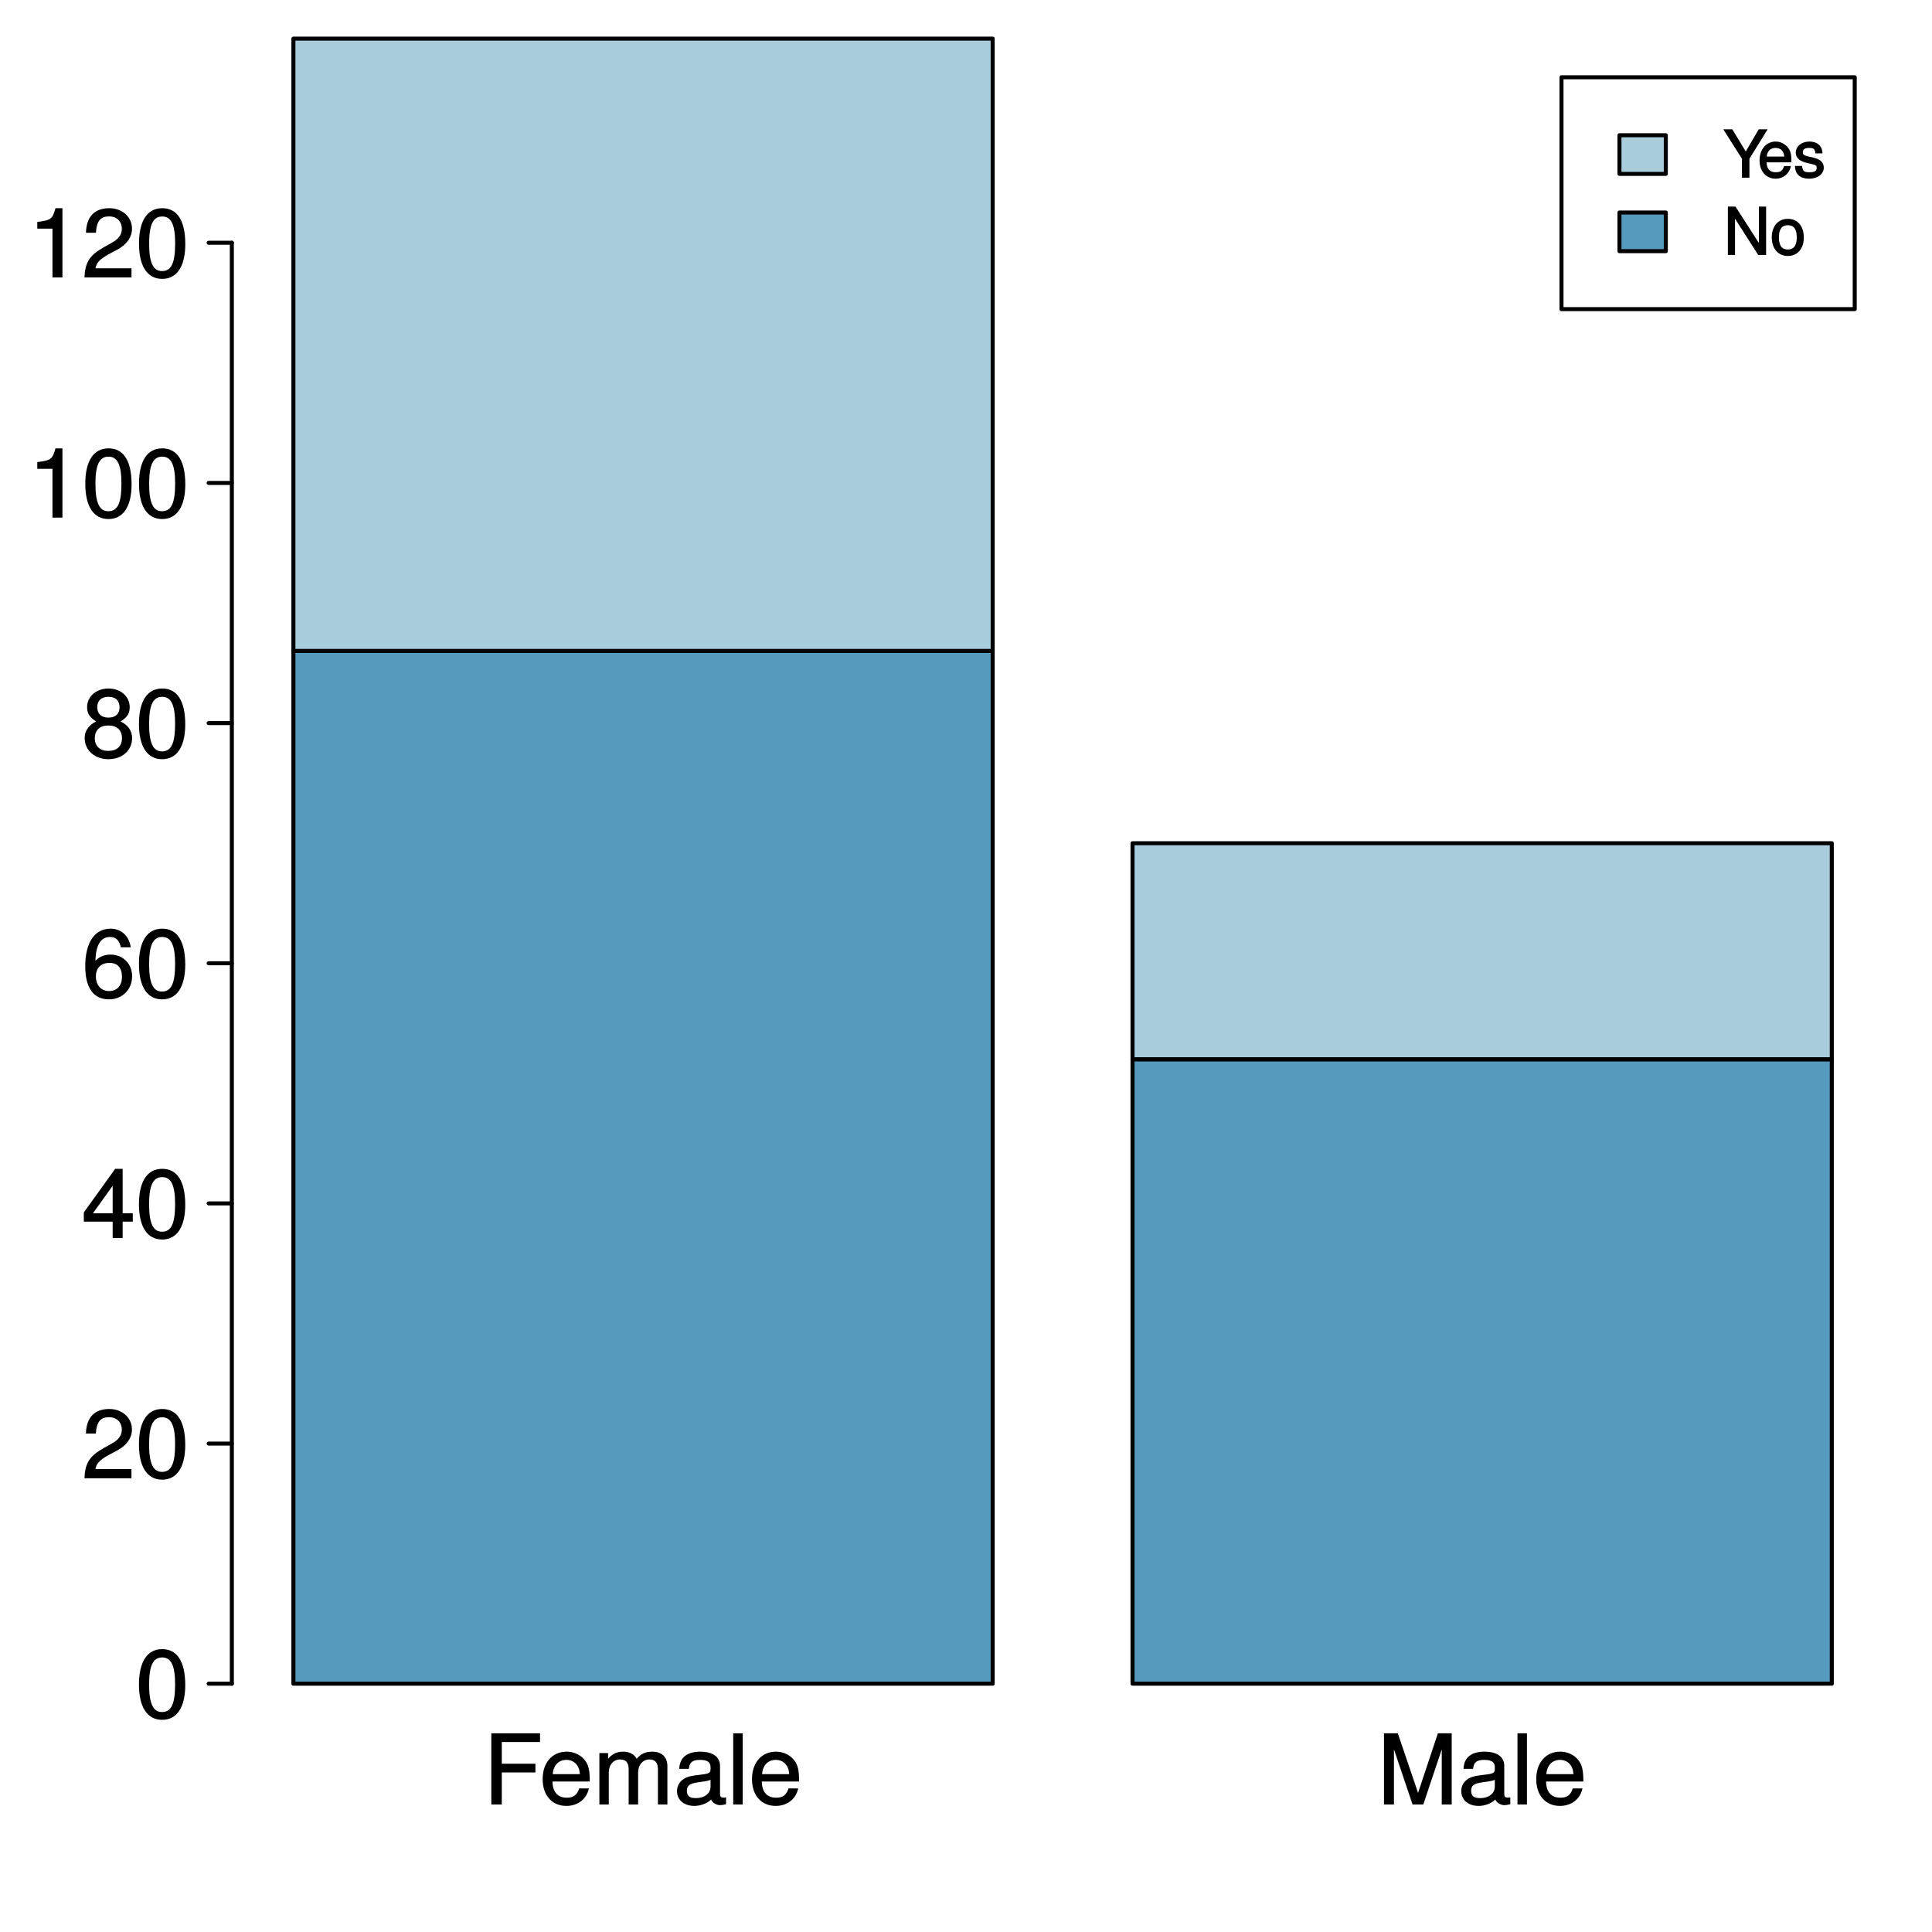 <?xml version="1.0" encoding="UTF-8"?>
<svg xmlns="http://www.w3.org/2000/svg" xmlns:xlink="http://www.w3.org/1999/xlink" width="360pt" height="360pt" viewBox="0 0 360 360" version="1.1">
<defs>
<g>
<symbol overflow="visible" id="glyph0-0">
<path style="stroke:none;" d=""/>
</symbol>
<symbol overflow="visible" id="glyph0-1">
<path style="stroke:none;" d="M 10.547 -11.719 L 10.547 -13.266 L 1.469 -13.266 L 1.469 0 L 3.422 0 L 3.422 -5.969 L 9.688 -5.969 L 9.688 -7.594 L 3.422 -7.594 L 3.422 -11.641 L 10.547 -11.641 Z M 10.547 -11.719 "/>
</symbol>
<symbol overflow="visible" id="glyph0-2">
<path style="stroke:none;" d="M 9.359 -4.359 C 9.359 -5.719 9.25 -6.594 8.984 -7.297 C 8.375 -8.844 6.797 -9.844 5.047 -9.844 C 2.406 -9.844 0.578 -7.828 0.578 -4.734 C 0.578 -1.641 2.359 0.266 5 0.266 C 7.156 0.266 8.781 -1.031 9.188 -3 L 7.391 -3 C 6.969 -1.688 6.266 -1.266 5.062 -1.266 C 3.484 -1.266 2.453 -2.203 2.406 -4.281 L 9.359 -4.281 Z M 7.719 -5.641 C 7.719 -5.641 7.531 -5.656 7.531 -5.656 L 2.453 -5.656 C 2.578 -7.25 3.516 -8.312 5.016 -8.312 C 6.5 -8.312 7.484 -7.156 7.484 -5.688 Z M 7.719 -5.641 "/>
</symbol>
<symbol overflow="visible" id="glyph0-3">
<path style="stroke:none;" d="M 13.812 -0.078 L 13.812 -7.141 C 13.812 -8.844 12.75 -9.844 10.984 -9.844 C 9.719 -9.844 8.859 -9.438 8.094 -8.516 C 7.609 -9.375 6.766 -9.844 5.547 -9.844 C 4.281 -9.844 3.344 -9.344 2.531 -8.203 L 2.766 -8.172 L 2.766 -9.578 L 1.141 -9.578 L 1.141 0 L 2.891 0 L 2.891 -6 C 2.891 -7.359 3.766 -8.391 4.984 -8.391 C 6.109 -8.391 6.594 -7.781 6.594 -6.562 L 6.594 0 L 8.359 0 L 8.359 -6 C 8.359 -7.359 9.234 -8.391 10.453 -8.391 C 11.562 -8.391 12.047 -7.766 12.047 -6.562 L 12.047 0 L 13.812 0 Z M 13.812 -0.078 "/>
</symbol>
<symbol overflow="visible" id="glyph0-4">
<path style="stroke:none;" d="M 9.75 -0.109 L 9.75 -1.328 C 9.469 -1.281 9.391 -1.281 9.312 -1.281 C 8.781 -1.281 8.625 -1.469 8.625 -1.938 L 8.625 -7.203 C 8.625 -8.875 7.266 -9.844 4.953 -9.844 C 2.656 -9.844 1.109 -8.891 1.031 -6.641 L 2.812 -6.641 C 2.938 -7.859 3.484 -8.312 4.891 -8.312 C 6.25 -8.312 6.859 -7.891 6.859 -6.984 L 6.859 -6.594 C 6.859 -5.953 6.625 -5.766 5.438 -5.609 C 3.312 -5.344 2.984 -5.281 2.406 -5.047 C 1.312 -4.594 0.609 -3.672 0.609 -2.516 C 0.609 -0.812 1.938 0.266 3.859 0.266 C 5.062 0.266 6.312 -0.25 6.969 -0.938 C 7.078 -0.469 7.859 0.125 8.609 0.125 C 8.906 0.125 9.141 0.094 9.75 -0.047 Z M 6.859 -3.328 C 6.859 -1.984 5.641 -1.188 4.172 -1.188 C 3 -1.188 2.453 -1.531 2.453 -2.562 C 2.453 -3.547 2.984 -3.906 4.594 -4.141 C 6.172 -4.359 6.5 -4.422 6.859 -4.594 Z M 6.859 -3.328 "/>
</symbol>
<symbol overflow="visible" id="glyph0-5">
<path style="stroke:none;" d="M 2.844 -0.078 L 2.844 -13.266 L 1.078 -13.266 L 1.078 0 L 2.844 0 Z M 2.844 -0.078 "/>
</symbol>
<symbol overflow="visible" id="glyph0-6">
<path style="stroke:none;" d="M 13.828 -0.078 L 13.828 -13.266 L 11.25 -13.266 L 7.422 -1.766 L 7.688 -1.766 L 3.781 -13.266 L 1.203 -13.266 L 1.203 0 L 3.062 0 L 3.062 -11.062 L 2.797 -11.062 L 6.531 0 L 8.531 0 L 12.234 -11.062 L 11.969 -11.062 L 11.969 0 L 13.828 0 Z M 13.828 -0.078 "/>
</symbol>
<symbol overflow="visible" id="glyph0-7">
<path style="stroke:none;" d="M 9.25 -6.203 C 9.25 -10.641 7.719 -12.906 4.953 -12.906 C 2.203 -12.906 0.625 -10.609 0.625 -6.312 C 0.625 -2.016 2.219 0.266 4.953 0.266 C 7.656 0.266 9.25 -2.016 9.25 -6.203 Z M 7.359 -6.359 C 7.359 -2.734 6.672 -1.188 4.906 -1.188 C 3.234 -1.188 2.516 -2.812 2.516 -6.297 C 2.516 -9.797 3.234 -11.359 4.953 -11.359 C 6.656 -11.359 7.359 -9.781 7.359 -6.359 Z M 7.359 -6.359 "/>
</symbol>
<symbol overflow="visible" id="glyph0-8">
<path style="stroke:none;" d="M 9.328 -9.094 C 9.328 -11.25 7.531 -12.906 5.109 -12.906 C 2.5 -12.906 0.844 -11.5 0.75 -8.328 L 2.609 -8.328 C 2.734 -10.547 3.484 -11.375 5.062 -11.375 C 6.5 -11.375 7.438 -10.422 7.438 -9.047 C 7.438 -8.047 6.875 -7.219 5.734 -6.562 L 4.094 -5.641 C 1.422 -4.125 0.609 -2.875 0.469 0 L 9.234 0 L 9.234 -1.703 L 2.531 -1.703 C 2.688 -2.688 3.219 -3.297 4.781 -4.219 L 6.594 -5.188 C 8.375 -6.141 9.328 -7.531 9.328 -9.094 Z M 9.328 -9.094 "/>
</symbol>
<symbol overflow="visible" id="glyph0-9">
<path style="stroke:none;" d="M 9.484 -3.125 L 9.484 -4.625 L 7.594 -4.625 L 7.594 -12.906 L 6.203 -12.906 L 0.359 -4.781 L 0.359 -3.062 L 5.734 -3.062 L 5.734 0 L 7.594 0 L 7.594 -3.062 L 9.484 -3.062 Z M 5.891 -4.625 L 2.062 -4.625 L 5.969 -10.078 L 5.734 -10.141 L 5.734 -4.625 Z M 5.891 -4.625 "/>
</symbol>
<symbol overflow="visible" id="glyph0-10">
<path style="stroke:none;" d="M 9.359 -4.031 C 9.359 -6.406 7.609 -8.078 5.328 -8.078 C 4.062 -8.078 2.969 -7.562 2.281 -6.625 L 2.516 -6.594 C 2.531 -9.703 3.422 -11.359 5.234 -11.359 C 6.359 -11.359 6.984 -10.734 7.25 -9.438 L 9.109 -9.438 C 8.781 -11.594 7.297 -12.906 5.344 -12.906 C 2.375 -12.906 0.625 -10.328 0.625 -5.891 C 0.625 -1.906 2.141 0.266 5.062 0.266 C 7.484 0.266 9.359 -1.531 9.359 -4.031 Z M 7.469 -3.906 C 7.469 -2.297 6.531 -1.281 5.078 -1.281 C 3.594 -1.281 2.609 -2.359 2.609 -4 C 2.609 -5.578 3.562 -6.531 5.125 -6.531 C 6.656 -6.531 7.469 -5.609 7.469 -3.906 Z M 7.469 -3.906 "/>
</symbol>
<symbol overflow="visible" id="glyph0-11">
<path style="stroke:none;" d="M 9.359 -3.672 C 9.359 -5.094 8.516 -6.156 7.203 -6.766 C 8.438 -7.531 8.906 -8.219 8.906 -9.438 C 8.906 -11.438 7.219 -12.906 4.953 -12.906 C 2.703 -12.906 0.969 -11.438 0.969 -9.438 C 0.969 -8.25 1.438 -7.547 2.656 -6.766 C 1.391 -6.156 0.516 -5.094 0.516 -3.688 C 0.516 -1.344 2.438 0.266 4.953 0.266 C 7.469 0.266 9.359 -1.344 9.359 -3.672 Z M 7.016 -9.391 C 7.016 -8.203 6.281 -7.484 4.953 -7.484 C 3.625 -7.484 2.859 -8.203 2.859 -9.406 C 2.859 -10.641 3.625 -11.359 4.953 -11.359 C 6.297 -11.359 7.016 -10.641 7.016 -9.391 Z M 7.469 -3.656 C 7.469 -2.141 6.531 -1.281 4.906 -1.281 C 3.359 -1.281 2.406 -2.156 2.406 -3.656 C 2.406 -5.141 3.359 -6.016 4.953 -6.016 C 6.531 -6.016 7.469 -5.141 7.469 -3.656 Z M 7.469 -3.656 "/>
</symbol>
<symbol overflow="visible" id="glyph0-12">
<path style="stroke:none;" d="M 6.375 -0.078 L 6.375 -12.906 L 5.078 -12.906 C 4.5 -10.875 4.281 -10.672 1.688 -10.344 L 1.688 -9.094 L 4.516 -9.094 L 4.516 0 L 6.375 0 Z M 6.375 -0.078 "/>
</symbol>
<symbol overflow="visible" id="glyph1-0">
<path style="stroke:none;" d=""/>
</symbol>
<symbol overflow="visible" id="glyph1-1">
<path style="stroke:none;" d="M 7.938 -9.016 L 6.516 -9.016 L 4.094 -4.875 L 1.594 -9.016 L -0.094 -9.016 L 3.391 -3.531 L 3.391 0 L 4.781 0 L 4.781 -3.531 L 8.172 -9.016 Z M 7.938 -9.016 "/>
</symbol>
<symbol overflow="visible" id="glyph1-2">
<path style="stroke:none;" d="M 6.281 -2.984 C 6.281 -3.906 6.219 -4.469 6.031 -4.938 C 5.625 -5.969 4.531 -6.734 3.359 -6.734 C 1.609 -6.734 0.344 -5.297 0.344 -3.234 C 0.344 -1.172 1.578 0.188 3.344 0.188 C 4.781 0.188 5.906 -0.766 6.188 -2.172 L 4.922 -2.172 C 4.594 -1.219 4.172 -1.016 3.375 -1.016 C 2.328 -1.016 1.688 -1.547 1.656 -2.859 L 6.281 -2.859 Z M 5.188 -3.781 C 5.188 -3.781 4.984 -3.922 4.984 -3.938 L 1.688 -3.938 C 1.766 -4.922 2.344 -5.547 3.344 -5.547 C 4.328 -5.547 4.938 -4.859 4.938 -3.875 Z M 5.188 -3.781 "/>
</symbol>
<symbol overflow="visible" id="glyph1-3">
<path style="stroke:none;" d="M 5.641 -1.891 C 5.641 -2.828 4.984 -3.438 3.734 -3.734 L 2.766 -3.953 C 1.953 -4.156 1.734 -4.281 1.734 -4.734 C 1.734 -5.297 2.125 -5.547 2.938 -5.547 C 3.75 -5.547 4.031 -5.328 4.062 -4.531 L 5.391 -4.531 C 5.375 -5.906 4.422 -6.734 2.969 -6.734 C 1.516 -6.734 0.422 -5.844 0.422 -4.688 C 0.422 -3.703 1.062 -3.094 2.562 -2.734 L 3.484 -2.516 C 4.188 -2.344 4.312 -2.266 4.312 -1.812 C 4.312 -1.219 3.875 -1.016 3 -1.016 C 2.094 -1.016 1.734 -1.094 1.578 -2.188 L 0.266 -2.188 C 0.312 -0.594 1.266 0.188 2.922 0.188 C 4.5 0.188 5.641 -0.688 5.641 -1.891 Z M 5.641 -1.891 "/>
</symbol>
<symbol overflow="visible" id="glyph1-4">
<path style="stroke:none;" d="M 7.891 -0.125 L 7.891 -9.016 L 6.547 -9.016 L 6.547 -1.734 L 6.797 -1.828 L 2.188 -9.016 L 0.766 -9.016 L 0.766 0 L 2.094 0 L 2.094 -7.219 L 1.859 -7.125 L 6.422 0 L 7.891 0 Z M 7.891 -0.125 "/>
</symbol>
<symbol overflow="visible" id="glyph1-5">
<path style="stroke:none;" d="M 6.25 -3.234 C 6.25 -5.406 5.078 -6.734 3.266 -6.734 C 1.5 -6.734 0.281 -5.391 0.281 -3.281 C 0.281 -1.156 1.484 0.188 3.281 0.188 C 5.047 0.188 6.25 -1.156 6.25 -3.234 Z M 4.938 -3.234 C 4.938 -1.766 4.375 -1.016 3.281 -1.016 C 2.156 -1.016 1.609 -1.75 1.609 -3.281 C 1.609 -4.781 2.156 -5.547 3.281 -5.547 C 4.406 -5.547 4.938 -4.797 4.938 -3.234 Z M 4.938 -3.234 "/>
</symbol>
</g>
</defs>
<g id="surface1">
<path style="fill-rule:nonzero;fill:rgb(33.725%,60.785%,74.118%);fill-opacity:1;stroke-width:0.75;stroke-linecap:round;stroke-linejoin:round;stroke:rgb(0%,0%,0%);stroke-opacity:1;stroke-miterlimit:10;" d="M 54.672 46.27 L 184.969 46.27 L 184.969 238.691 L 54.672 238.691 Z M 54.672 46.27 " transform="matrix(1,0,0,-1,0,360)"/>
<path style="fill-rule:nonzero;fill:rgb(33.725%,60.785%,74.118%);fill-opacity:0.502;stroke-width:0.75;stroke-linecap:round;stroke-linejoin:round;stroke:rgb(0%,0%,0%);stroke-opacity:1;stroke-miterlimit:10;" d="M 54.672 238.691 L 184.969 238.691 L 184.969 352.801 L 54.672 352.801 Z M 54.672 238.691 " transform="matrix(1,0,0,-1,0,360)"/>
<path style="fill-rule:nonzero;fill:rgb(33.725%,60.785%,74.118%);fill-opacity:1;stroke-width:0.75;stroke-linecap:round;stroke-linejoin:round;stroke:rgb(0%,0%,0%);stroke-opacity:1;stroke-miterlimit:10;" d="M 211.031 46.27 L 341.328 46.27 L 341.328 162.621 L 211.031 162.621 Z M 211.031 46.27 " transform="matrix(1,0,0,-1,0,360)"/>
<path style="fill-rule:nonzero;fill:rgb(33.725%,60.785%,74.118%);fill-opacity:0.502;stroke-width:0.75;stroke-linecap:round;stroke-linejoin:round;stroke:rgb(0%,0%,0%);stroke-opacity:1;stroke-miterlimit:10;" d="M 211.031 162.609 L 341.328 162.609 L 341.328 202.879 L 211.031 202.879 Z M 211.031 162.609 " transform="matrix(1,0,0,-1,0,360)"/>
<g style="fill:rgb(0%,0%,0%);fill-opacity:1;">
  <use xlink:href="#glyph0-1" x="90.08" y="336.24"/>
</g>
<g style="fill:rgb(0%,0%,0%);fill-opacity:1;">
  <use xlink:href="#glyph0-2" x="100.538" y="336.24"/>
  <use xlink:href="#glyph0-3" x="110.546" y="336.24"/>
  <use xlink:href="#glyph0-4" x="125.54" y="336.24"/>
  <use xlink:href="#glyph0-5" x="135.548" y="336.24"/>
  <use xlink:href="#glyph0-2" x="139.544" y="336.24"/>
</g>
<g style="fill:rgb(0%,0%,0%);fill-opacity:1;">
  <use xlink:href="#glyph0-6" x="256.68" y="336.24"/>
  <use xlink:href="#glyph0-4" x="271.674" y="336.24"/>
  <use xlink:href="#glyph0-5" x="281.682" y="336.24"/>
  <use xlink:href="#glyph0-2" x="285.678" y="336.24"/>
</g>
<path style="fill:none;stroke-width:0.75;stroke-linecap:round;stroke-linejoin:round;stroke:rgb(0%,0%,0%);stroke-opacity:1;stroke-miterlimit:10;" d="M 290.961 345.602 L 345.602 345.602 L 345.602 302.398 L 290.961 302.398 Z M 290.961 345.602 " transform="matrix(1,0,0,-1,0,360)"/>
<path style="fill-rule:nonzero;fill:rgb(33.725%,60.785%,74.118%);fill-opacity:0.502;stroke-width:0.75;stroke-linecap:round;stroke-linejoin:round;stroke:rgb(0%,0%,0%);stroke-opacity:1;stroke-miterlimit:10;" d="M 301.762 334.801 L 310.398 334.801 L 310.398 327.602 L 301.762 327.602 Z M 301.762 334.801 " transform="matrix(1,0,0,-1,0,360)"/>
<path style="fill-rule:nonzero;fill:rgb(33.725%,60.785%,74.118%);fill-opacity:1;stroke-width:0.75;stroke-linecap:round;stroke-linejoin:round;stroke:rgb(0%,0%,0%);stroke-opacity:1;stroke-miterlimit:10;" d="M 301.762 320.398 L 310.398 320.398 L 310.398 313.199 L 301.762 313.199 Z M 301.762 320.398 " transform="matrix(1,0,0,-1,0,360)"/>
<g style="fill:rgb(0%,0%,0%);fill-opacity:1;">
  <use xlink:href="#glyph1-1" x="321.2" y="33.11"/>
</g>
<g style="fill:rgb(0%,0%,0%);fill-opacity:1;">
  <use xlink:href="#glyph1-2" x="327.524" y="33.11"/>
  <use xlink:href="#glyph1-3" x="334.196" y="33.11"/>
</g>
<g style="fill:rgb(0%,0%,0%);fill-opacity:1;">
  <use xlink:href="#glyph1-4" x="321.2" y="47.51"/>
  <use xlink:href="#glyph1-5" x="329.864" y="47.51"/>
</g>
<path style="fill:none;stroke-width:0.75;stroke-linecap:round;stroke-linejoin:round;stroke:rgb(0%,0%,0%);stroke-opacity:1;stroke-miterlimit:10;" d="M 43.199 46.27 L 43.199 314.762 " transform="matrix(1,0,0,-1,0,360)"/>
<path style="fill:none;stroke-width:0.75;stroke-linecap:round;stroke-linejoin:round;stroke:rgb(0%,0%,0%);stroke-opacity:1;stroke-miterlimit:10;" d="M 43.199 46.27 L 38.879 46.27 " transform="matrix(1,0,0,-1,0,360)"/>
<path style="fill:none;stroke-width:0.75;stroke-linecap:round;stroke-linejoin:round;stroke:rgb(0%,0%,0%);stroke-opacity:1;stroke-miterlimit:10;" d="M 43.199 91.012 L 38.879 91.012 " transform="matrix(1,0,0,-1,0,360)"/>
<path style="fill:none;stroke-width:0.75;stroke-linecap:round;stroke-linejoin:round;stroke:rgb(0%,0%,0%);stroke-opacity:1;stroke-miterlimit:10;" d="M 43.199 135.762 L 38.879 135.762 " transform="matrix(1,0,0,-1,0,360)"/>
<path style="fill:none;stroke-width:0.75;stroke-linecap:round;stroke-linejoin:round;stroke:rgb(0%,0%,0%);stroke-opacity:1;stroke-miterlimit:10;" d="M 43.199 180.512 L 38.879 180.512 " transform="matrix(1,0,0,-1,0,360)"/>
<path style="fill:none;stroke-width:0.75;stroke-linecap:round;stroke-linejoin:round;stroke:rgb(0%,0%,0%);stroke-opacity:1;stroke-miterlimit:10;" d="M 43.199 225.262 L 38.879 225.262 " transform="matrix(1,0,0,-1,0,360)"/>
<path style="fill:none;stroke-width:0.75;stroke-linecap:round;stroke-linejoin:round;stroke:rgb(0%,0%,0%);stroke-opacity:1;stroke-miterlimit:10;" d="M 43.199 270.012 L 38.879 270.012 " transform="matrix(1,0,0,-1,0,360)"/>
<path style="fill:none;stroke-width:0.75;stroke-linecap:round;stroke-linejoin:round;stroke:rgb(0%,0%,0%);stroke-opacity:1;stroke-miterlimit:10;" d="M 43.199 314.762 L 38.879 314.762 " transform="matrix(1,0,0,-1,0,360)"/>
<g style="fill:rgb(0%,0%,0%);fill-opacity:1;">
  <use xlink:href="#glyph0-7" x="25.27" y="320.2"/>
</g>
<g style="fill:rgb(0%,0%,0%);fill-opacity:1;">
  <use xlink:href="#glyph0-8" x="15.26" y="275.45"/>
  <use xlink:href="#glyph0-7" x="25.268" y="275.45"/>
</g>
<g style="fill:rgb(0%,0%,0%);fill-opacity:1;">
  <use xlink:href="#glyph0-9" x="15.26" y="230.7"/>
  <use xlink:href="#glyph0-7" x="25.268" y="230.7"/>
</g>
<g style="fill:rgb(0%,0%,0%);fill-opacity:1;">
  <use xlink:href="#glyph0-10" x="15.26" y="185.95"/>
  <use xlink:href="#glyph0-7" x="25.268" y="185.95"/>
</g>
<g style="fill:rgb(0%,0%,0%);fill-opacity:1;">
  <use xlink:href="#glyph0-11" x="15.26" y="141.2"/>
  <use xlink:href="#glyph0-7" x="25.268" y="141.2"/>
</g>
<g style="fill:rgb(0%,0%,0%);fill-opacity:1;">
  <use xlink:href="#glyph0-12" x="5.26" y="96.45"/>
  <use xlink:href="#glyph0-7" x="15.268" y="96.45"/>
  <use xlink:href="#glyph0-7" x="25.276" y="96.45"/>
</g>
<g style="fill:rgb(0%,0%,0%);fill-opacity:1;">
  <use xlink:href="#glyph0-12" x="5.26" y="51.7"/>
  <use xlink:href="#glyph0-8" x="15.268" y="51.7"/>
  <use xlink:href="#glyph0-7" x="25.276" y="51.7"/>
</g>
</g>
</svg>
